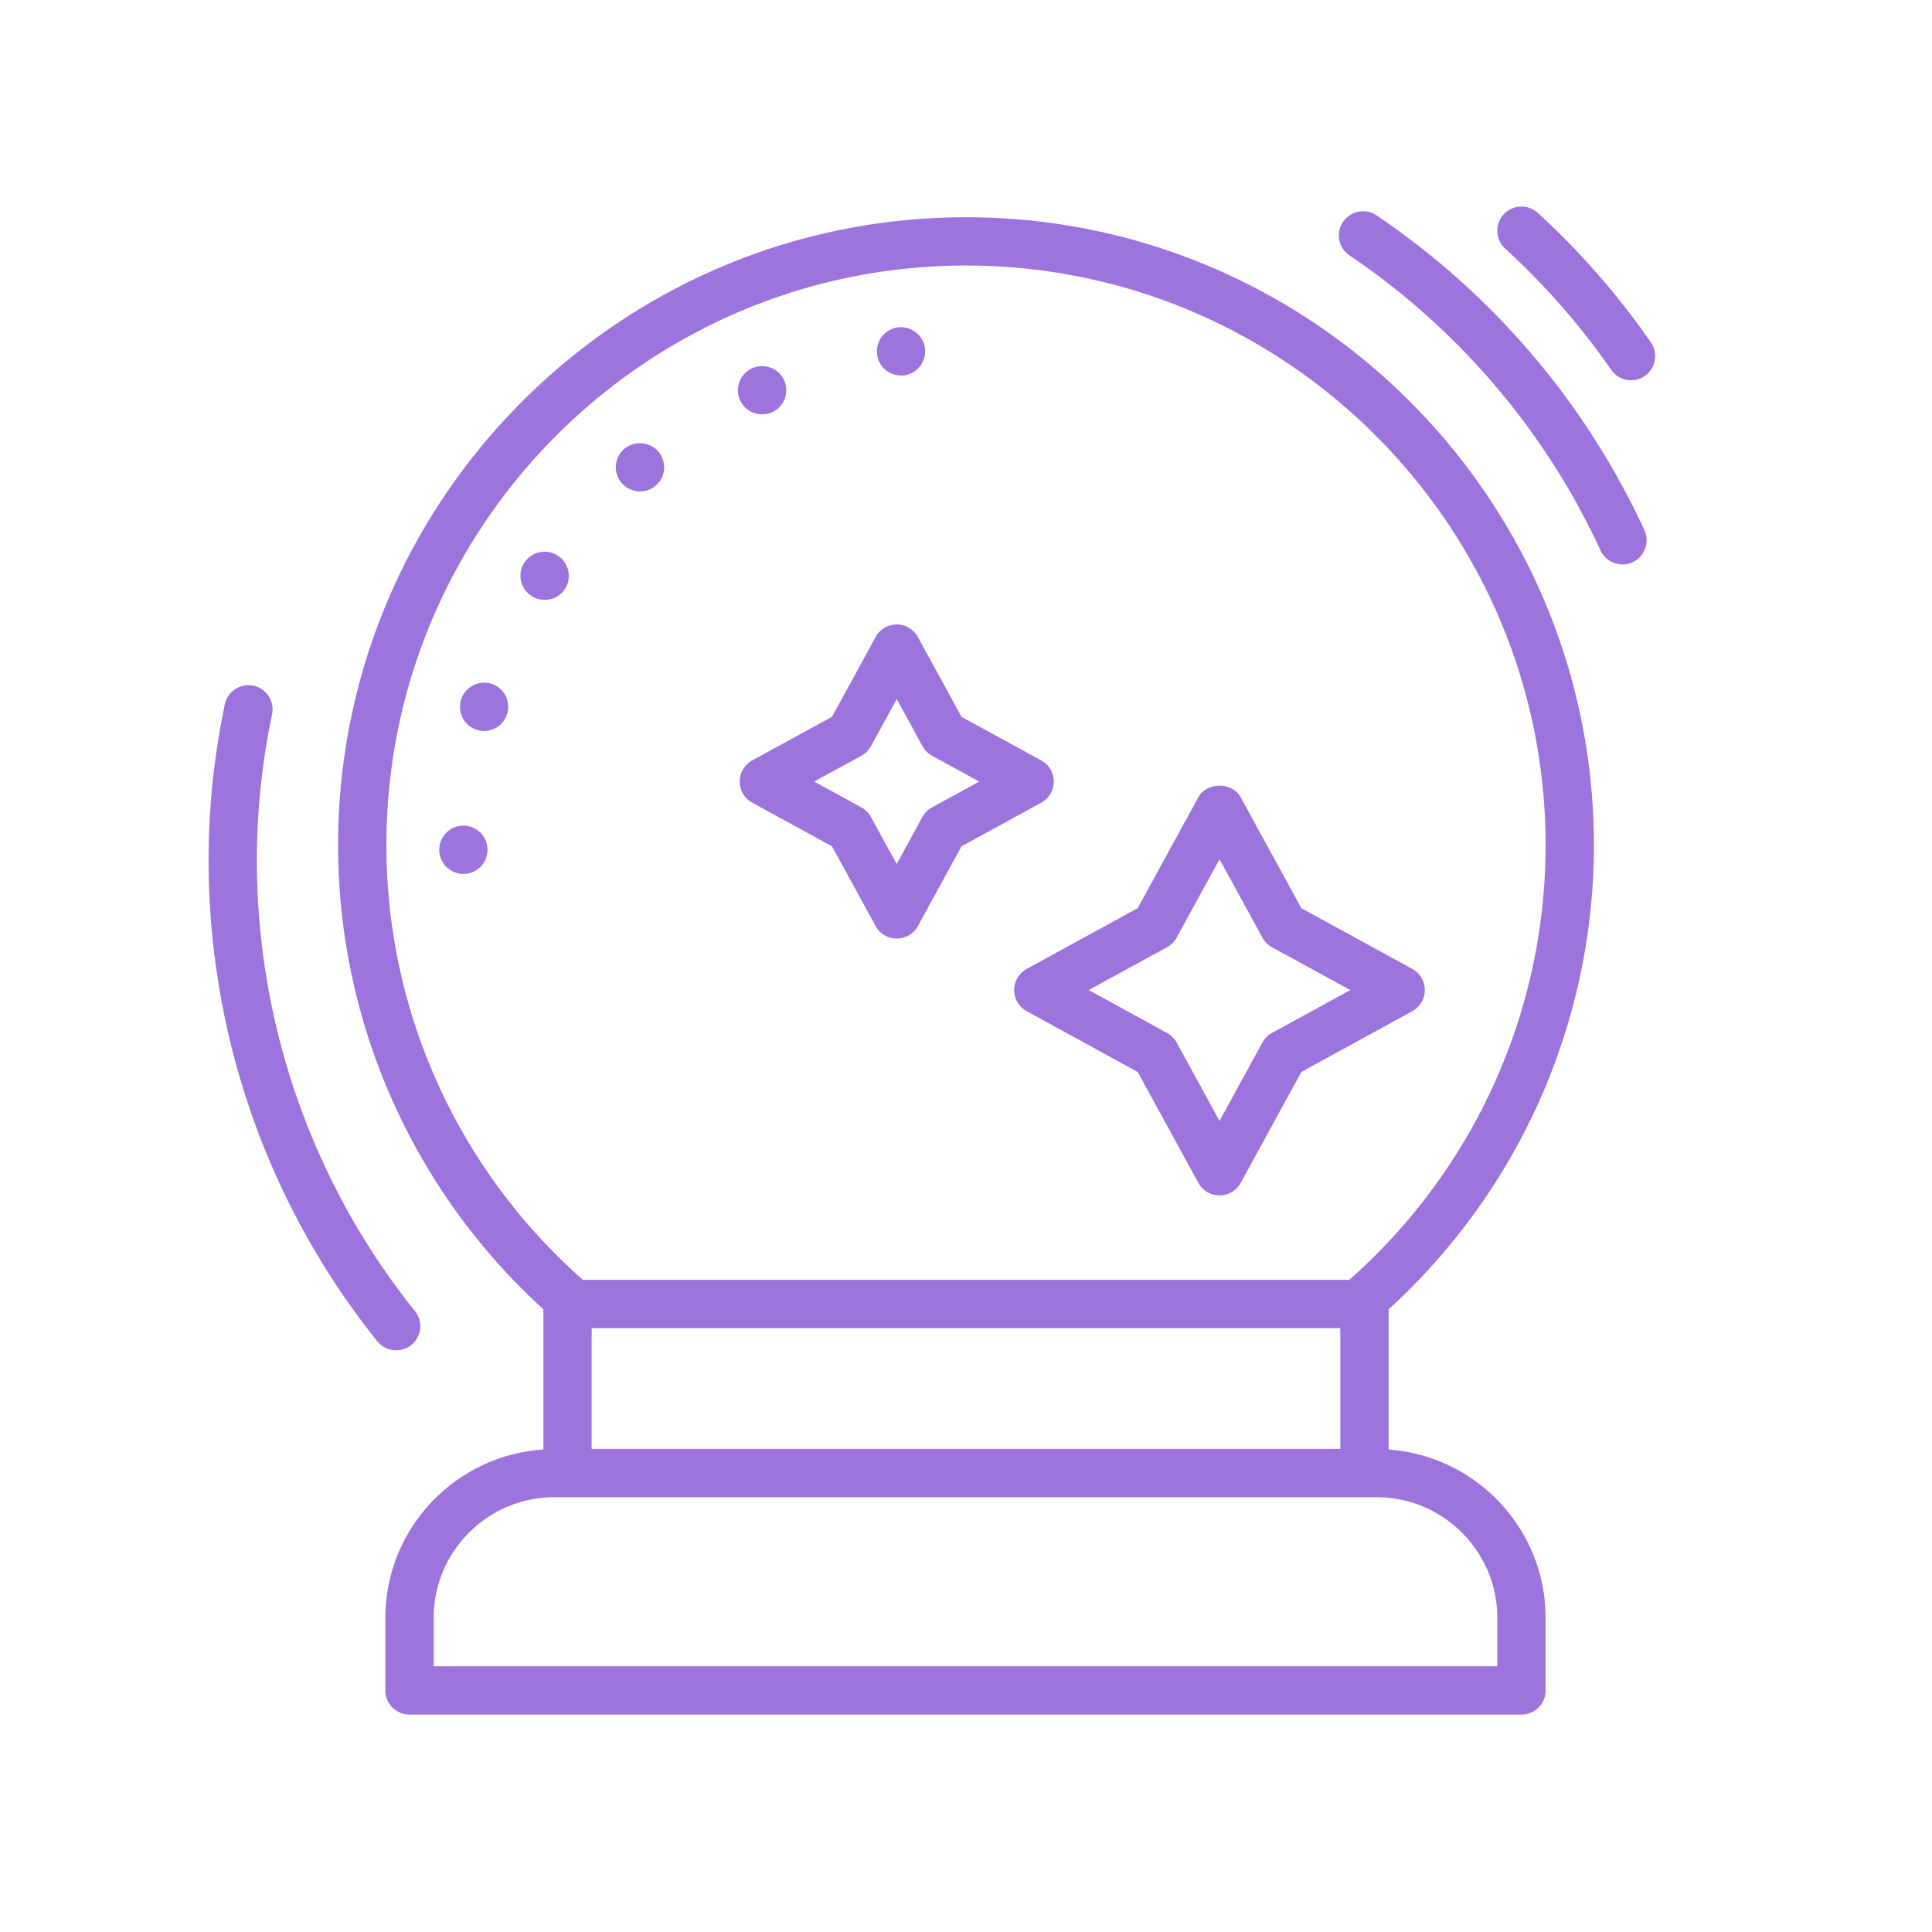 ﻿<?xml version="1.0" encoding="utf-8"?>
<svg xmlns="http://www.w3.org/2000/svg" viewBox="0 0 80 80" width="480" height="480">
  <path d="M62.955 8.555C62.699 8.566 62.448 8.675 62.262 8.879C61.889 9.286 61.916 9.918 62.324 10.291C63.968 11.796 65.448 13.485 66.717 15.316C66.911 15.595 67.222 15.746 67.539 15.746C67.735 15.746 67.933 15.689 68.107 15.568C68.561 15.254 68.673 14.63 68.359 14.176C67.005 12.223 65.43 10.418 63.676 8.814C63.471 8.628 63.211 8.543 62.955 8.555 z M 56.25 8.766C55.999 8.814 55.766 8.959 55.611 9.188C55.302 9.646 55.423 10.266 55.881 10.576C60.402 13.63 63.995 17.855 66.275 22.793C66.443 23.159 66.806 23.373 67.184 23.373C67.325 23.373 67.467 23.344 67.602 23.281C68.103 23.05 68.324 22.454 68.092 21.953C65.66 16.683 61.823 12.177 57 8.918C56.771 8.764 56.501 8.717 56.25 8.766 z M 40 8.996C25.664 8.996 14 20.659 14 34.996C14 42.332 17.093 49.288 22.5 54.215L22.5 60.021C18.854 60.259 15.957 63.293 15.957 66.998L15.957 69.998C15.957 70.551 16.405 70.998 16.957 70.998L63 70.998C63.552 70.998 64 70.551 64 69.998L64 66.998C64 63.307 61.126 60.282 57.5 60.023L57.5 54.215C62.905 49.289 66 42.322 66 34.996C66 20.659 54.336 8.996 40 8.996 z M 40 10.996C53.233 10.996 64 21.763 64 34.996C64 41.888 61.037 48.437 55.869 52.996L24.137 52.996C18.965 48.435 16 41.898 16 34.996C16 21.763 26.767 10.996 40 10.996 z M 37.18 13.557C36.63 13.627 36.25 14.128 36.32 14.678C36.38 15.178 36.811 15.547 37.311 15.547L37.439 15.547C37.979 15.467 38.371 14.968 38.301 14.418C38.231 13.878 37.73 13.487 37.18 13.557 z M 31.537 15.162C31.407 15.164 31.275 15.191 31.15 15.246C30.64 15.475 30.421 16.066 30.641 16.566C30.811 16.937 31.171 17.156 31.551 17.156C31.691 17.156 31.831 17.135 31.961 17.076C32.471 16.855 32.691 16.258 32.471 15.758C32.306 15.375 31.927 15.155 31.537 15.162 z M 26.578 18.357C26.323 18.337 26.06 18.413 25.85 18.588C25.43 18.948 25.38 19.578 25.74 19.998C25.94 20.227 26.22 20.348 26.5 20.348C26.73 20.348 26.96 20.278 27.15 20.107C27.57 19.757 27.62 19.117 27.26 18.697C27.08 18.492 26.833 18.377 26.578 18.357 z M 22.729 22.861C22.344 22.793 21.943 22.952 21.711 23.297C21.411 23.757 21.54 24.378 22.01 24.678C22.17 24.788 22.361 24.838 22.551 24.838C22.881 24.838 23.201 24.687 23.391 24.387C23.691 23.927 23.56 23.308 23.1 23.008C22.982 22.933 22.857 22.884 22.729 22.861 z M 37.133 25.859C36.768 25.859 36.431 26.059 36.256 26.381L34.451 29.682L31.15 31.486C30.829 31.661 30.631 31.998 30.631 32.363C30.631 32.728 30.831 33.064 31.152 33.24L34.451 35.045L36.256 38.344C36.431 38.665 36.768 38.865 37.133 38.865C37.498 38.865 37.835 38.666 38.01 38.344L39.814 35.045L43.113 33.24C43.434 33.064 43.635 32.728 43.635 32.363C43.635 31.998 43.434 31.661 43.113 31.486L39.814 29.682L38.01 26.381C37.835 26.06 37.498 25.859 37.133 25.859 z M 19.934 28.275C19.545 28.322 19.202 28.59 19.09 28.988C18.93 29.517 19.23 30.067 19.76 30.227C19.85 30.257 19.949 30.268 20.039 30.268C20.479 30.268 20.87 29.988 21 29.557C21.16 29.017 20.86 28.467 20.33 28.307C20.198 28.269 20.063 28.26 19.934 28.275 z M 10.094 28.391C9.711 28.465 9.394 28.76 9.309 29.166C8.487 33.089 8.418 37.098 9.107 41.082C10.024 46.377 12.277 51.377 15.625 55.541C15.822 55.787 16.111 55.914 16.404 55.914C16.622 55.915 16.844 55.844 17.029 55.695C17.46 55.349 17.528 54.718 17.182 54.289C14.047 50.388 11.936 45.703 11.078 40.74C10.432 37.007 10.496 33.251 11.266 29.576C11.379 29.035 11.032 28.507 10.492 28.393C10.357 28.364 10.221 28.366 10.094 28.391 z M 37.133 28.945L38.199 30.898C38.291 31.066 38.429 31.204 38.596 31.295L40.549 32.363L38.596 33.43C38.428 33.522 38.289 33.658 38.197 33.826L37.131 35.779L36.062 33.826C35.971 33.658 35.832 33.521 35.664 33.43L33.713 32.363L35.668 31.295C35.835 31.203 35.973 31.066 36.064 30.898L37.133 28.945 z M 50.498 32.533C50.147 32.533 49.795 32.694 49.619 33.016L47.107 37.607L42.516 40.119C42.196 40.294 41.996 40.631 41.996 40.996C41.996 41.361 42.197 41.698 42.518 41.873L47.109 44.387L49.621 48.979C49.796 49.3 50.133 49.5 50.498 49.5C50.863 49.5 51.2 49.301 51.375 48.979L53.887 44.387L58.479 41.873C58.8 41.698 58.998 41.361 58.998 40.996C58.998 40.631 58.8 40.294 58.479 40.119L53.887 37.607L51.375 33.016C51.2 32.694 50.849 32.533 50.498 32.533 z M 19.189 34.188 A 1 1 0 0 0 19.189 36.188 A 1 1 0 0 0 19.189 34.188 z M 50.498 35.58L52.273 38.824C52.365 38.992 52.503 39.132 52.67 39.223L55.914 40.996L52.67 42.771C52.503 42.863 52.364 43.002 52.273 43.17L50.498 46.414L48.723 43.17C48.631 43.002 48.493 42.862 48.326 42.771L45.08 40.996L48.326 39.223C48.493 39.131 48.632 38.992 48.723 38.824L50.498 35.58 z M 24.5 54.996L55.5 54.996L55.5 59.996L24.5 59.996L24.5 54.996 z M 22.957 61.996L23.5 61.996L56.5 61.996L57 61.996C59.757 61.996 62 64.239 62 66.996L62 68.996L17.957 68.996L17.957 66.996C17.957 64.239 20.2 61.996 22.957 61.996 z" fill="#9D74DE" />
</svg>